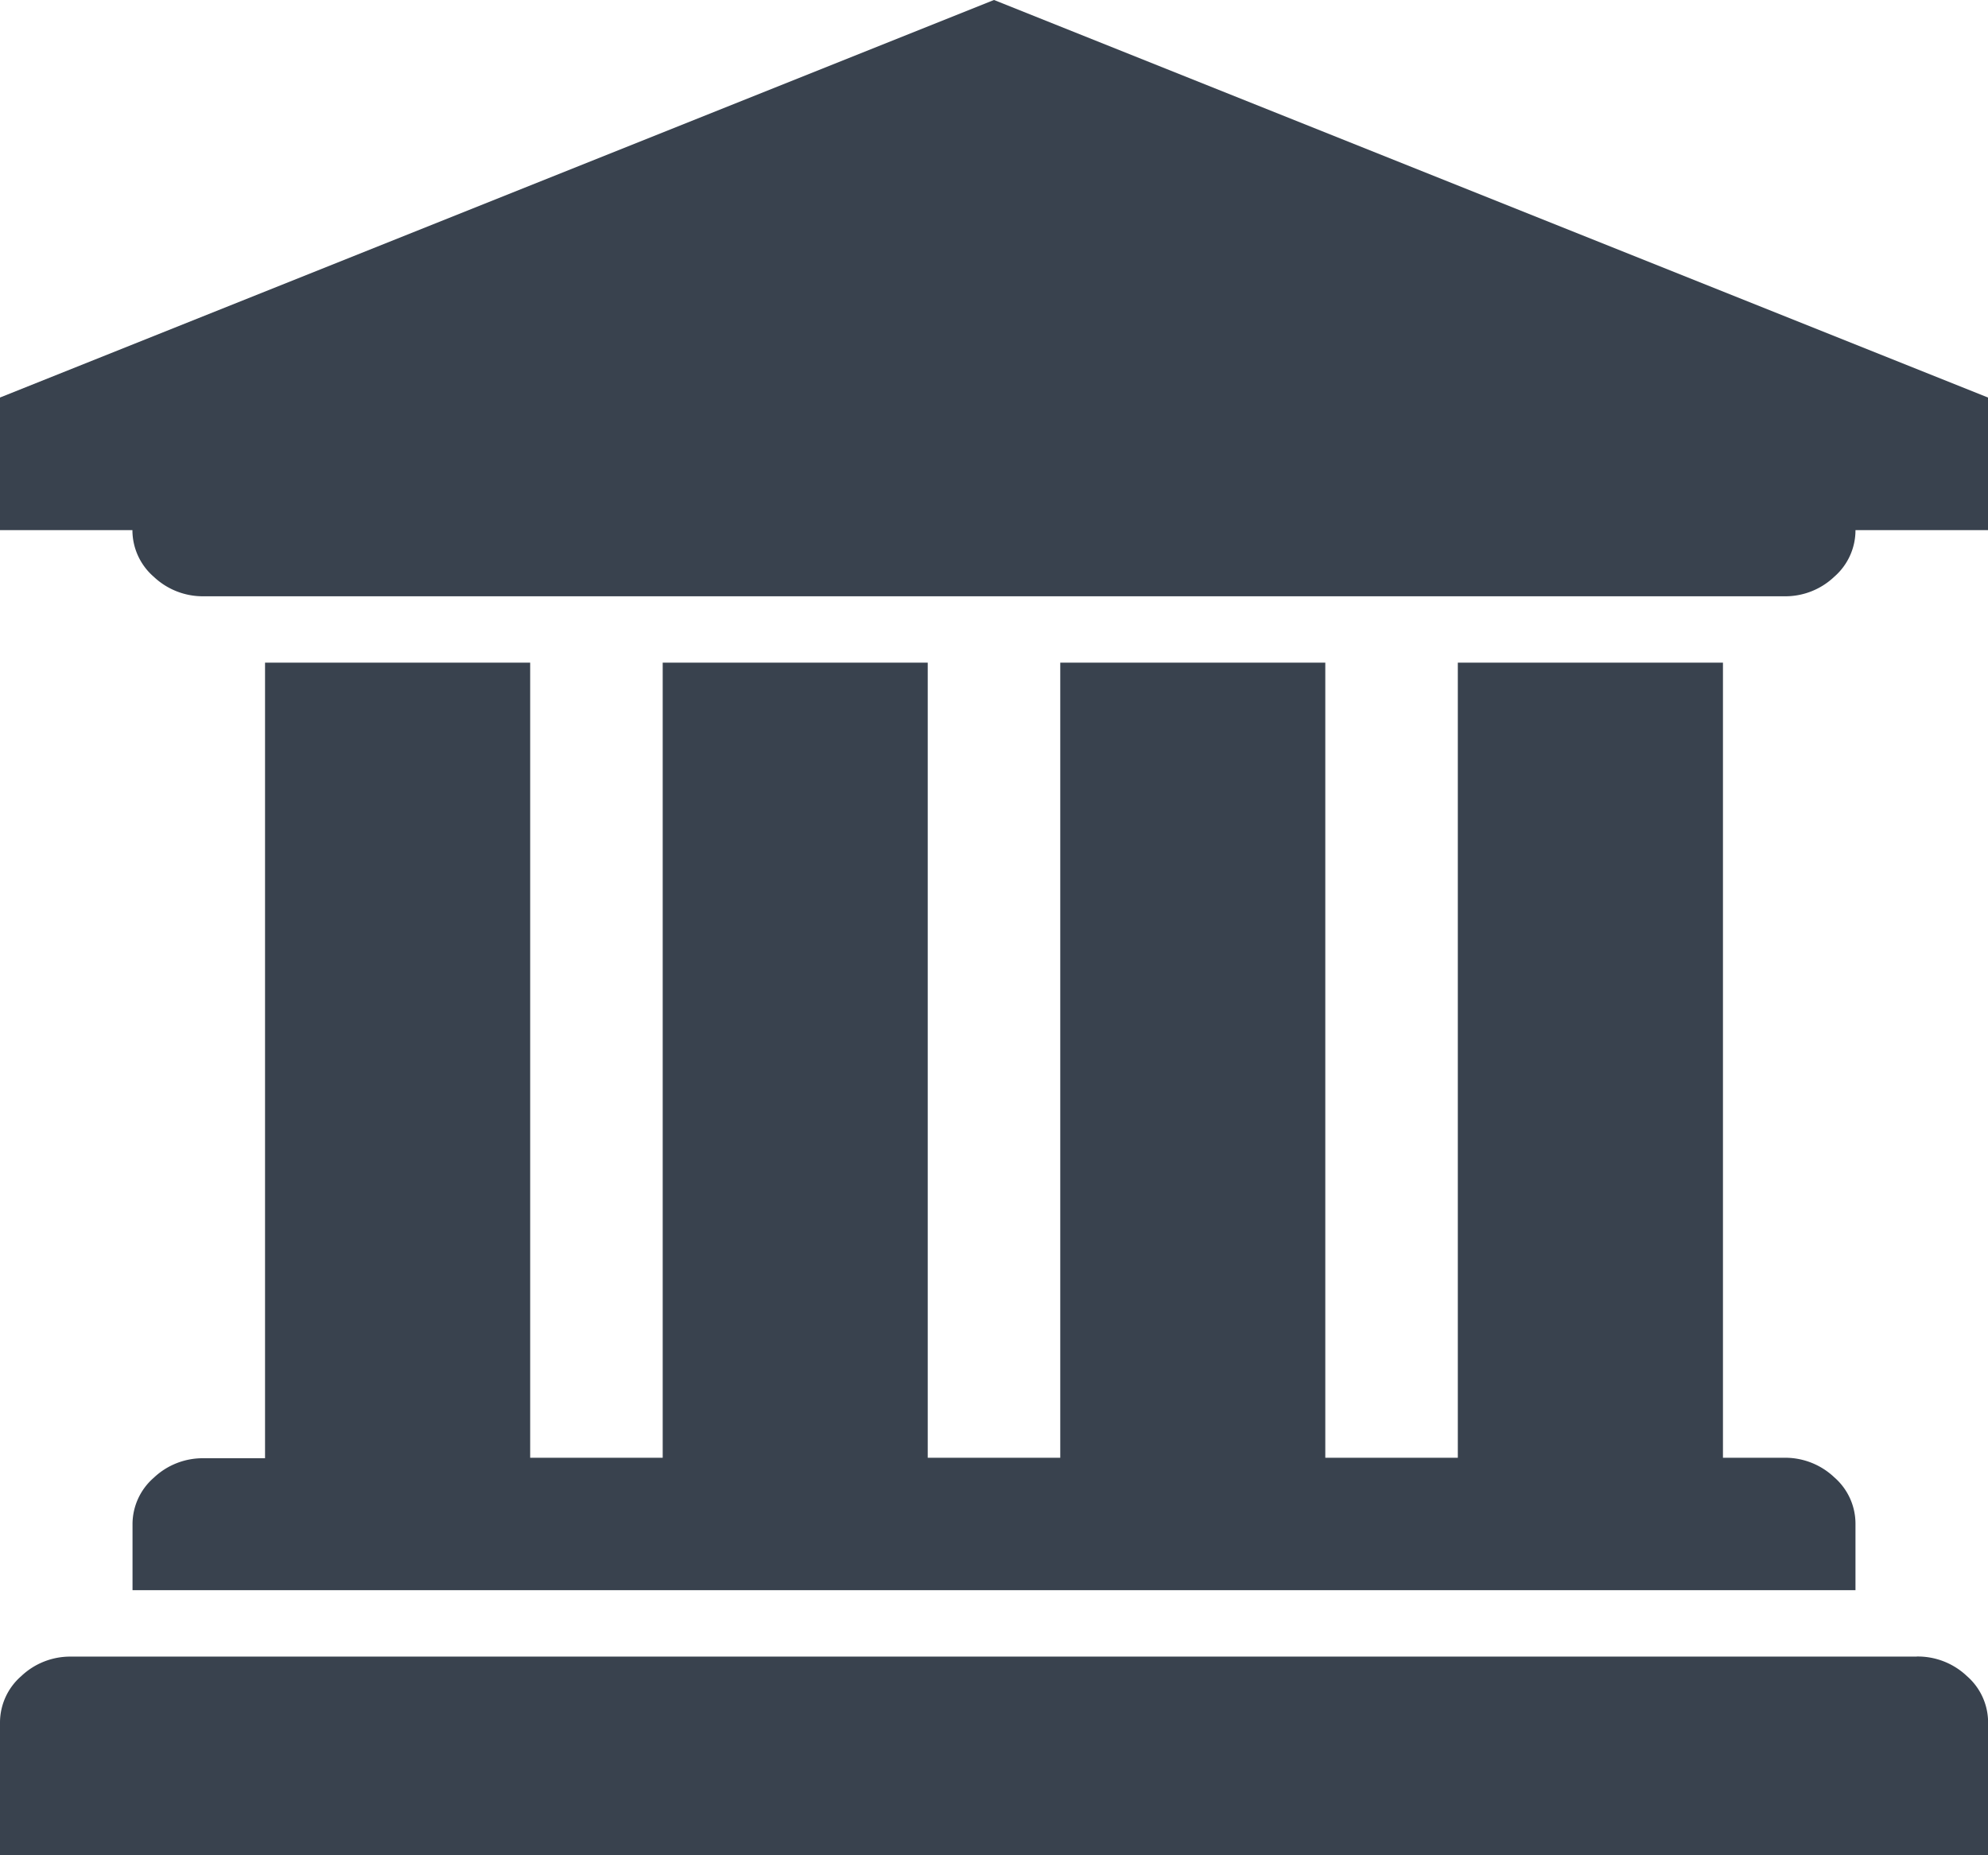 <svg xmlns="http://www.w3.org/2000/svg" width="20.342" height="18.986" viewBox="0 0 20.342 18.986">
  <path id="bank" d="M10.171,0,20.342,4.068V5.425H18.986a.63.63,0,0,1-.217.477.727.727,0,0,1-.514.2H2.087a.73.73,0,0,1-.514-.2.631.631,0,0,1-.218-.477H0V4.068ZM2.712,6.781H5.425v8.137H6.781V6.781H9.493v8.137h1.356V6.781h2.712v8.137h1.356V6.781H17.63v8.137h.625a.73.73,0,0,1,.514.2.629.629,0,0,1,.217.477v.678H1.356V15.6a.63.63,0,0,1,.217-.477.727.727,0,0,1,.514-.2h.625V6.781Zm16.9,10.171a.73.73,0,0,1,.514.2.629.629,0,0,1,.217.477v1.356H0V17.63a.63.63,0,0,1,.217-.477.727.727,0,0,1,.514-.2h18.88Z" fill="#39424e"/>
</svg>
